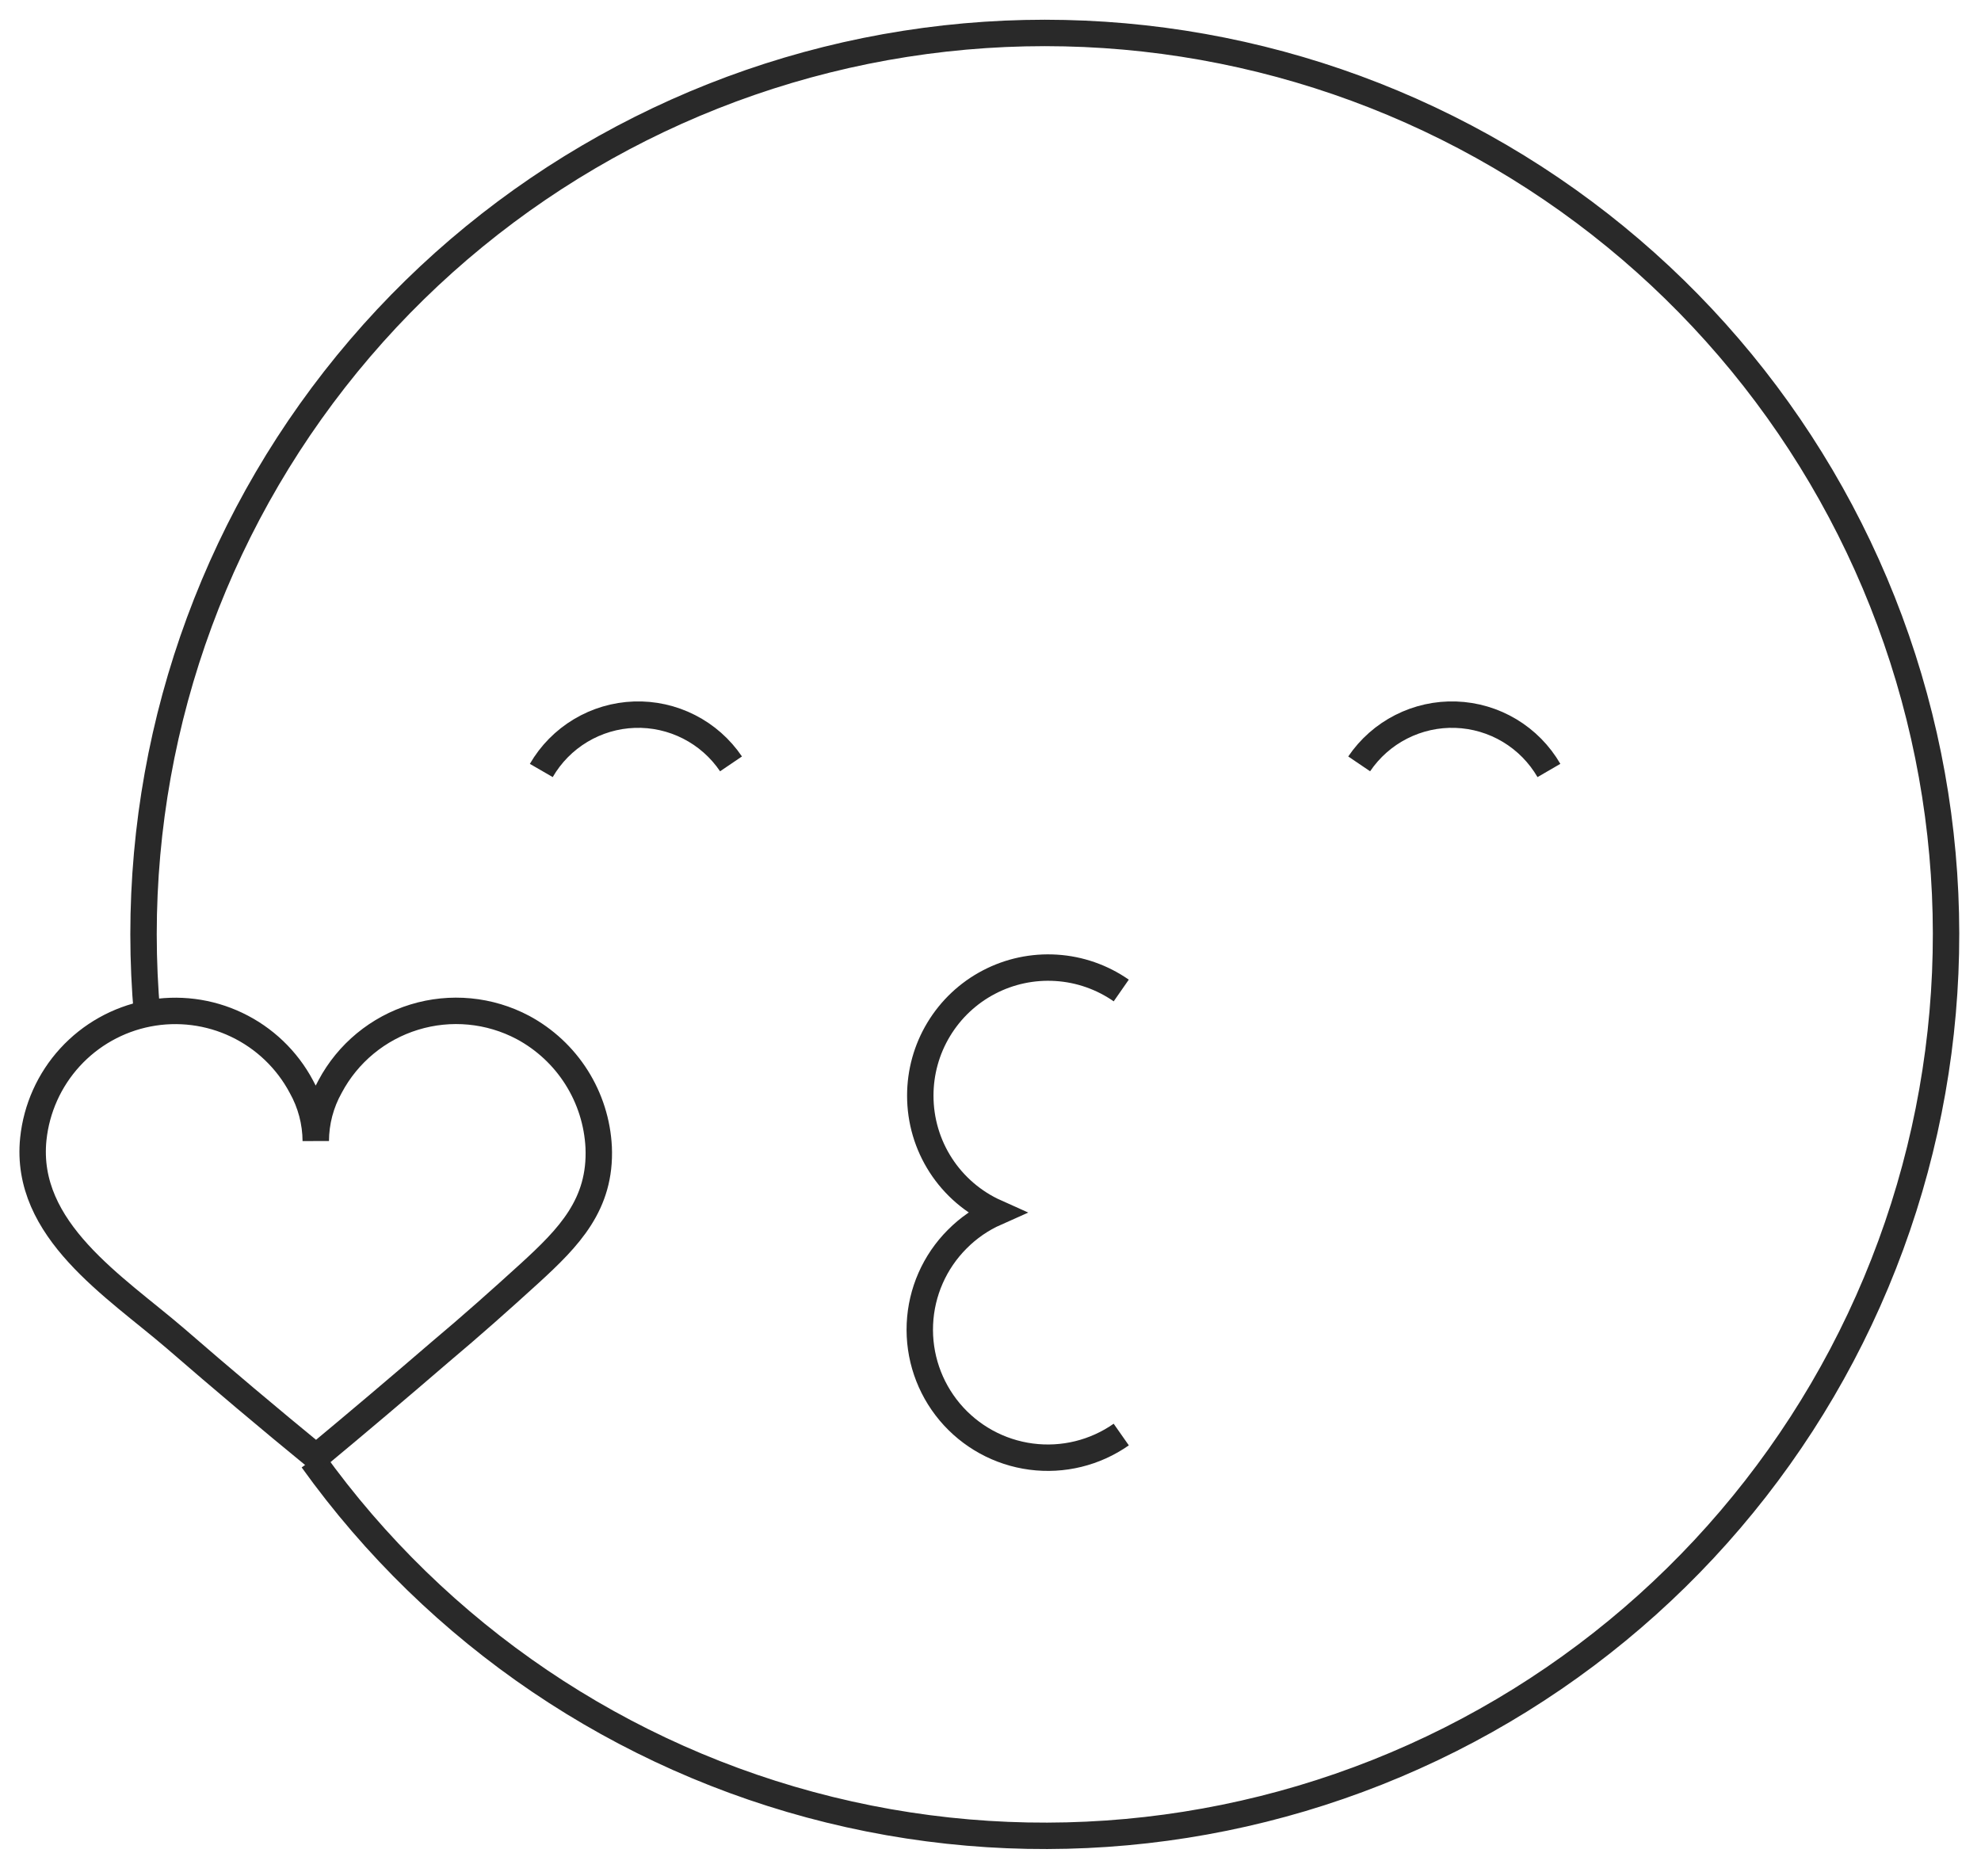 <svg xmlns="http://www.w3.org/2000/svg" width="100%" height="100%" viewBox="0 0 75 71" fill="none" id="blowing_kiss">
  <title>Blowing a Kiss</title>
  <path
    d="M5.568 38.393C5.481 37.394 5.434 36.388 5.434 35.365C5.435 27.232 8.341 19.366 13.629 13.186C18.916 7.006 26.237 2.918 34.272 1.659C42.308 0.399 50.528 2.052 57.453 6.318C64.378 10.584 69.551 17.183 72.04 24.926C74.529 32.669 74.17 41.047 71.028 48.549C67.887 56.051 62.168 62.184 54.904 65.843C47.64 69.501 39.308 70.445 31.41 68.503C23.512 66.562 16.567 61.863 11.827 55.253"
    stroke="#292929" strokeWidth="1.5" strokeLinecap="round" strokeLinejoin="round" />
  <path
    d="M20.493 29.164C20.853 28.542 21.365 28.023 21.982 27.653C22.598 27.284 23.297 27.077 24.015 27.052C24.733 27.027 25.446 27.185 26.086 27.511C26.726 27.836 27.273 28.319 27.676 28.914"
    stroke="#292929" strokeWidth="1.5" strokeLinecap="round" strokeLinejoin="round" />
  <path
    d="M58.642 29.164C58.281 28.542 57.769 28.023 57.153 27.653C56.537 27.284 55.837 27.077 55.119 27.052C54.401 27.027 53.689 27.185 53.048 27.511C52.408 27.836 51.861 28.319 51.458 28.914"
    stroke="#292929" strokeWidth="1.5" strokeLinecap="round" strokeLinejoin="round" />
  <path
    d="M42.45 54.3C41.457 54.996 40.239 55.294 39.037 55.135C37.835 54.977 36.736 54.374 35.956 53.445C35.177 52.516 34.774 51.329 34.827 50.118C34.88 48.906 35.385 47.759 36.243 46.902C36.663 46.479 37.157 46.138 37.702 45.896V45.896C36.849 45.514 36.125 44.892 35.618 44.108C35.11 43.323 34.841 42.408 34.842 41.473C34.841 40.588 35.082 39.719 35.54 38.962C35.998 38.204 36.654 37.586 37.439 37.176C38.223 36.765 39.105 36.578 39.989 36.634C40.872 36.689 41.723 36.986 42.45 37.492"
    stroke="#292929" strokeWidth="1.5" strokeLinecap="round" strokeLinejoin="round" />
  <path
    d="M19.801 38.893C18.535 38.221 17.055 38.08 15.685 38.5C14.315 38.919 13.168 39.865 12.496 41.13C12.144 41.759 11.958 42.467 11.955 43.188C11.95 42.467 11.762 41.759 11.409 41.13C10.865 40.108 10.007 39.288 8.961 38.79C7.916 38.292 6.738 38.143 5.601 38.365C4.465 38.587 3.43 39.168 2.648 40.023C1.867 40.877 1.381 41.961 1.261 43.112C0.907 46.565 4.365 48.703 6.649 50.668C8.392 52.179 10.165 53.672 11.967 55.149C13.548 53.835 15.117 52.508 16.674 51.167C17.837 50.191 18.941 49.209 20.051 48.198C21.545 46.832 22.759 45.588 22.666 43.426C22.619 42.488 22.331 41.578 21.829 40.783C21.327 39.989 20.628 39.338 19.801 38.893V38.893Z"
    stroke="#292929" strokeWidth="1.5" strokeLinecap="round" strokeLinejoin="round" />
</svg>